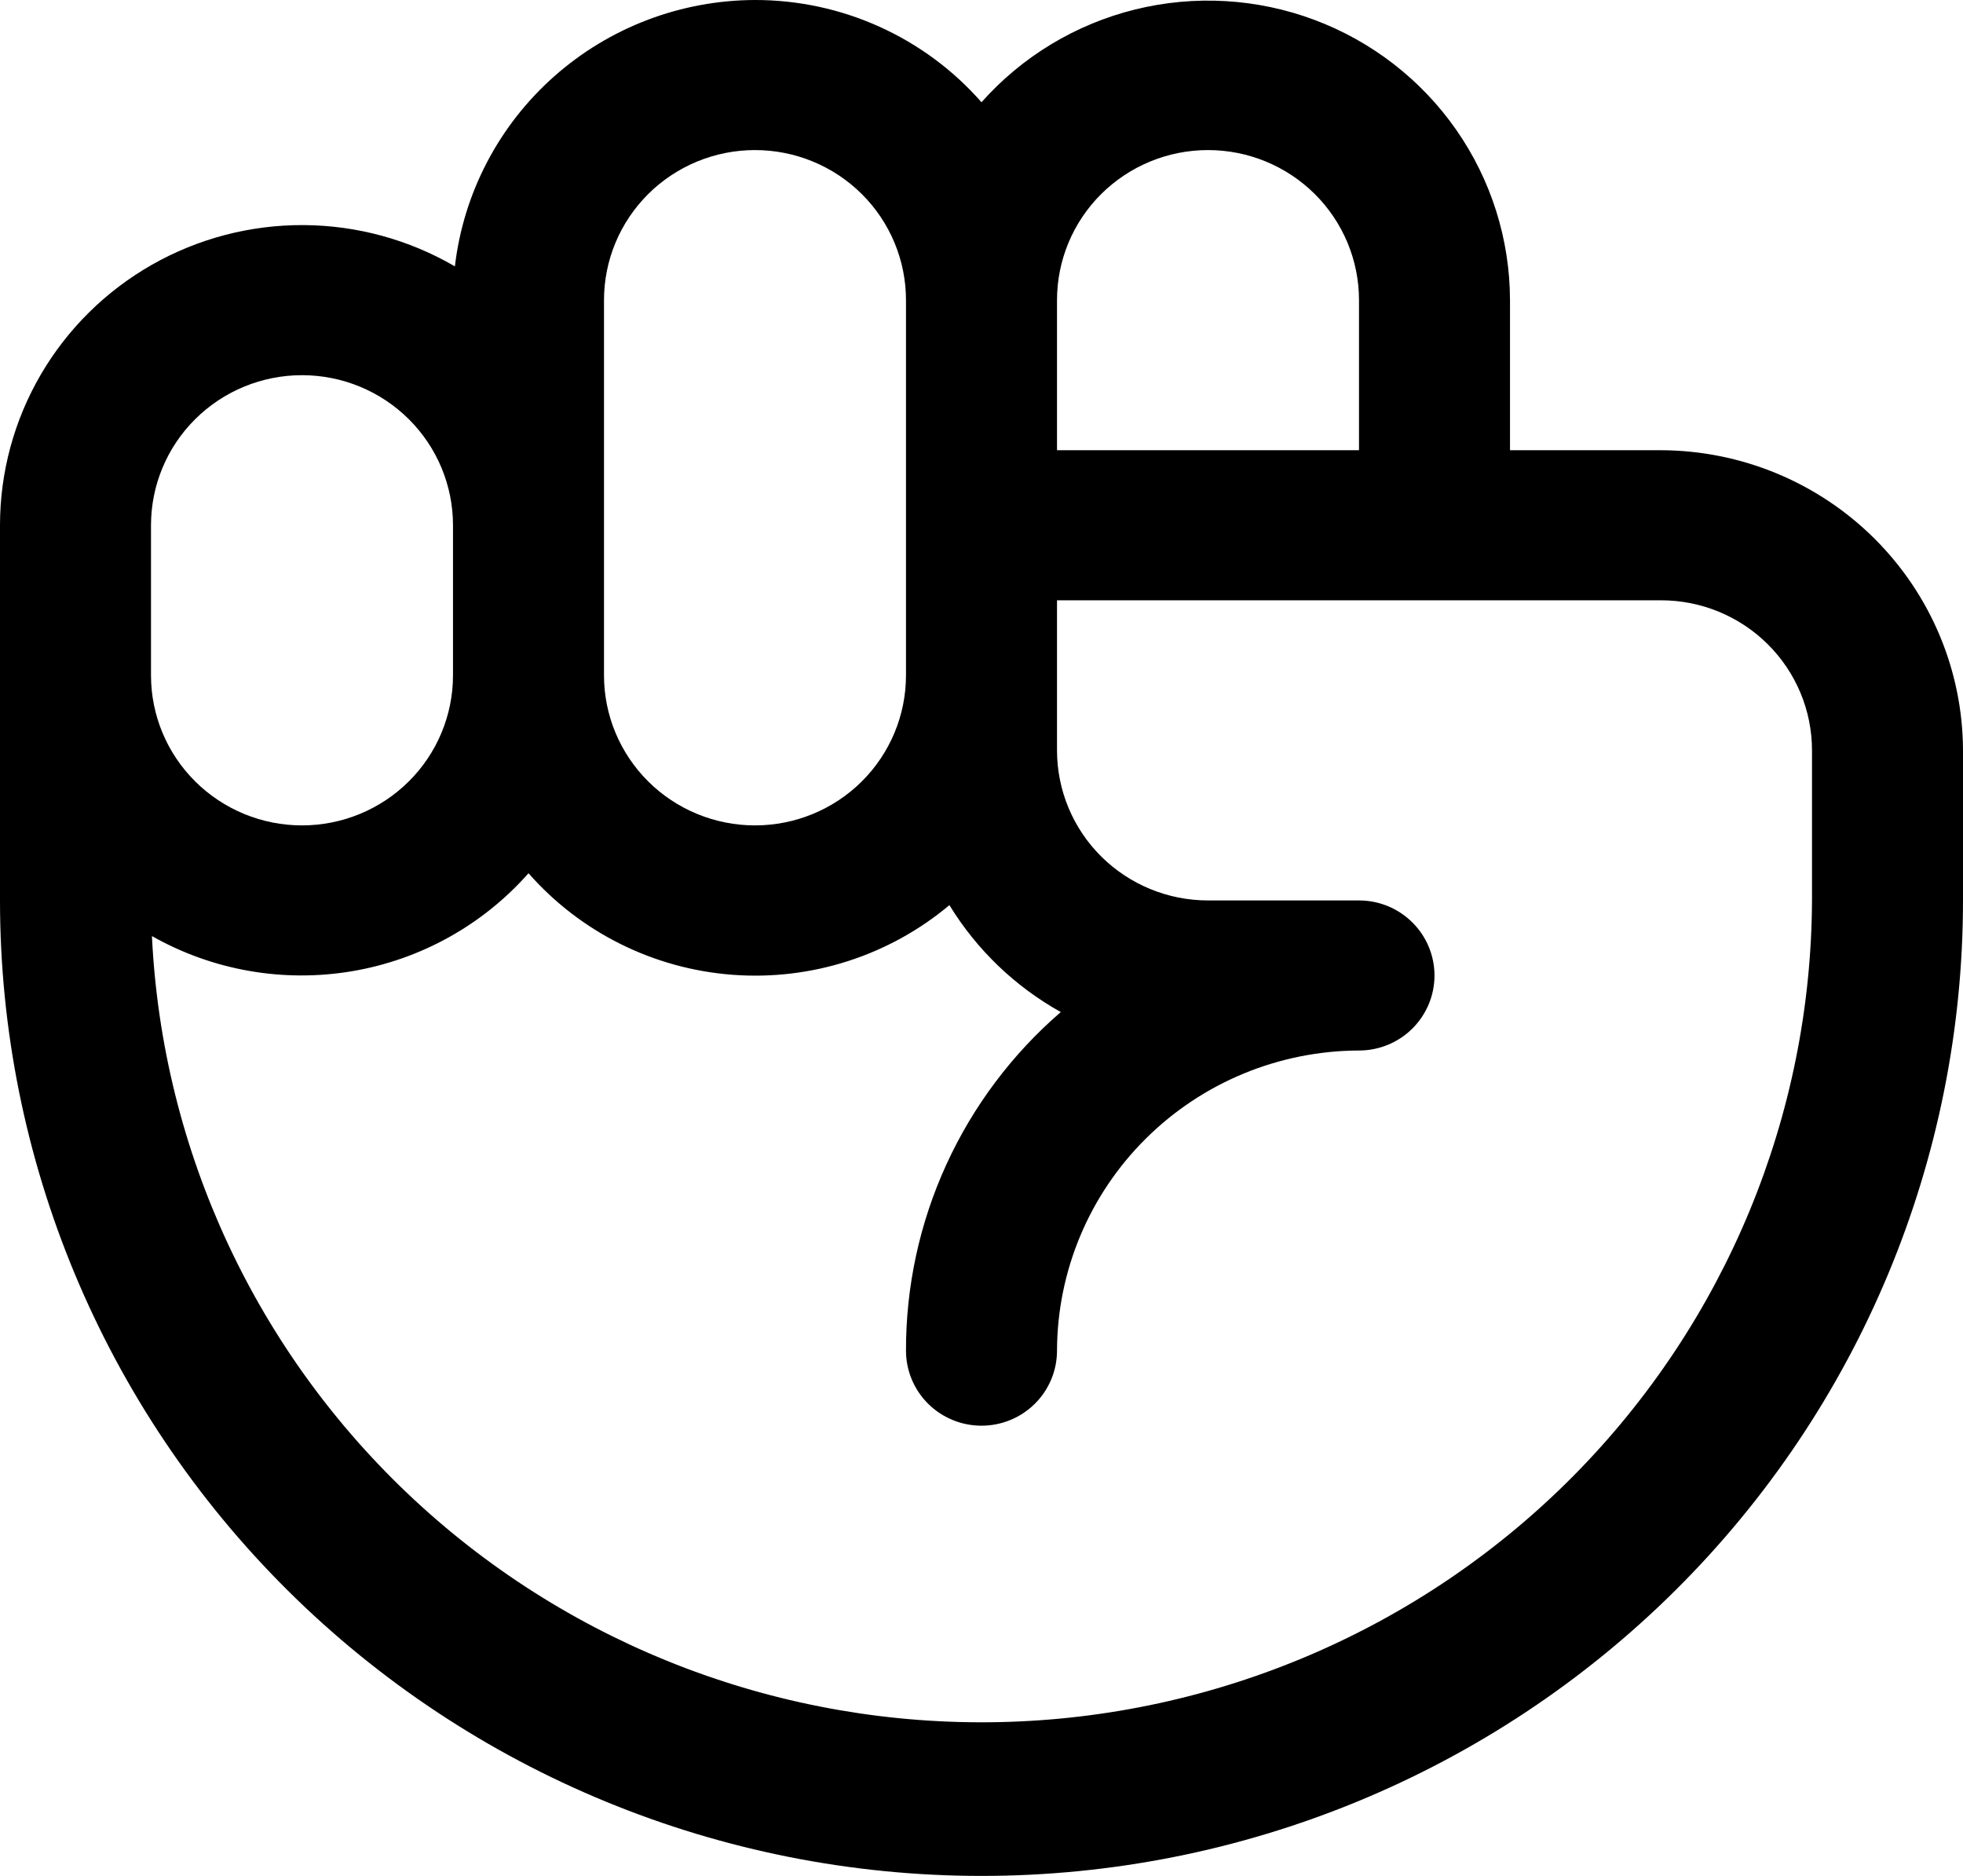 <svg width="90" height="86" viewBox="0 0 90 86" fill="none" xmlns="http://www.w3.org/2000/svg">
<path d="M76.154 20.64H69.231V13.76C69.225 10.967 68.364 8.243 66.763 5.948C65.162 3.653 62.896 1.897 60.267 0.912C57.637 -0.073 54.768 -0.239 52.041 0.435C49.315 1.11 46.859 2.593 45 4.687C43.707 3.213 42.111 2.032 40.319 1.224C38.528 0.415 36.583 -0.002 34.615 7.23747e-06C31.215 0.009 27.937 1.257 25.401 3.508C22.865 5.759 21.248 8.856 20.856 12.212C18.752 10.985 16.36 10.332 13.921 10.319C11.482 10.306 9.082 10.933 6.966 12.137C4.849 13.342 3.09 15.081 1.867 17.178C0.644 19.275 -0 21.656 8.87963e-08 24.08V41.28C8.87963e-08 53.141 4.741 64.515 13.18 72.902C21.619 81.288 33.065 86 45 86C56.935 86 68.381 81.288 76.82 72.902C85.259 64.515 90 53.141 90 41.28V34.4C89.989 30.754 88.526 27.261 85.932 24.683C83.338 22.105 79.823 20.651 76.154 20.64ZM55.385 6.88C57.221 6.88 58.982 7.605 60.28 8.895C61.578 10.185 62.308 11.935 62.308 13.76V20.64H48.462V13.76C48.462 11.935 49.191 10.185 50.489 8.895C51.788 7.605 53.548 6.88 55.385 6.88ZM27.692 13.76C27.692 11.935 28.422 10.185 29.72 8.895C31.018 7.605 32.779 6.88 34.615 6.88C36.452 6.88 38.212 7.605 39.511 8.895C40.809 10.185 41.538 11.935 41.538 13.76V30.96C41.538 32.785 40.809 34.535 39.511 35.825C38.212 37.115 36.452 37.84 34.615 37.84C32.779 37.84 31.018 37.115 29.72 35.825C28.422 34.535 27.692 32.785 27.692 30.96V13.76ZM6.923 24.08C6.923 22.255 7.652 20.505 8.951 19.215C10.249 17.925 12.01 17.2 13.846 17.2C15.682 17.2 17.443 17.925 18.741 19.215C20.04 20.505 20.769 22.255 20.769 24.08V30.96C20.769 32.785 20.04 34.535 18.741 35.825C17.443 37.115 15.682 37.84 13.846 37.84C12.01 37.84 10.249 37.115 8.951 35.825C7.652 34.535 6.923 32.785 6.923 30.96V24.08ZM83.077 41.28C83.034 51.146 79.116 60.605 72.157 67.642C65.198 74.679 55.748 78.736 45.823 78.949C35.897 79.162 26.28 75.514 19.022 68.783C11.763 62.051 7.438 52.769 6.966 42.914C9.738 44.483 12.969 45.054 16.115 44.529C19.261 44.004 22.127 42.416 24.231 40.033C26.612 42.743 29.969 44.415 33.579 44.688C37.188 44.962 40.762 43.815 43.529 41.495C44.778 43.538 46.536 45.227 48.635 46.397C46.401 48.327 44.611 50.713 43.387 53.391C42.162 56.069 41.532 58.978 41.538 61.92C41.538 62.832 41.903 63.707 42.552 64.353C43.202 64.998 44.082 65.36 45 65.36C45.918 65.36 46.798 64.998 47.448 64.353C48.097 63.707 48.462 62.832 48.462 61.92C48.473 58.274 49.935 54.781 52.53 52.203C55.124 49.625 58.639 48.171 62.308 48.16C63.226 48.16 64.106 47.798 64.755 47.153C65.404 46.507 65.769 45.632 65.769 44.72C65.769 43.808 65.404 42.933 64.755 42.288C64.106 41.642 63.226 41.28 62.308 41.28H55.385C53.548 41.28 51.788 40.555 50.489 39.265C49.191 37.975 48.462 36.225 48.462 34.4V27.52H76.154C77.99 27.52 79.751 28.245 81.049 29.535C82.347 30.825 83.077 32.575 83.077 34.4V41.28Z" fill="black"/>
</svg>
